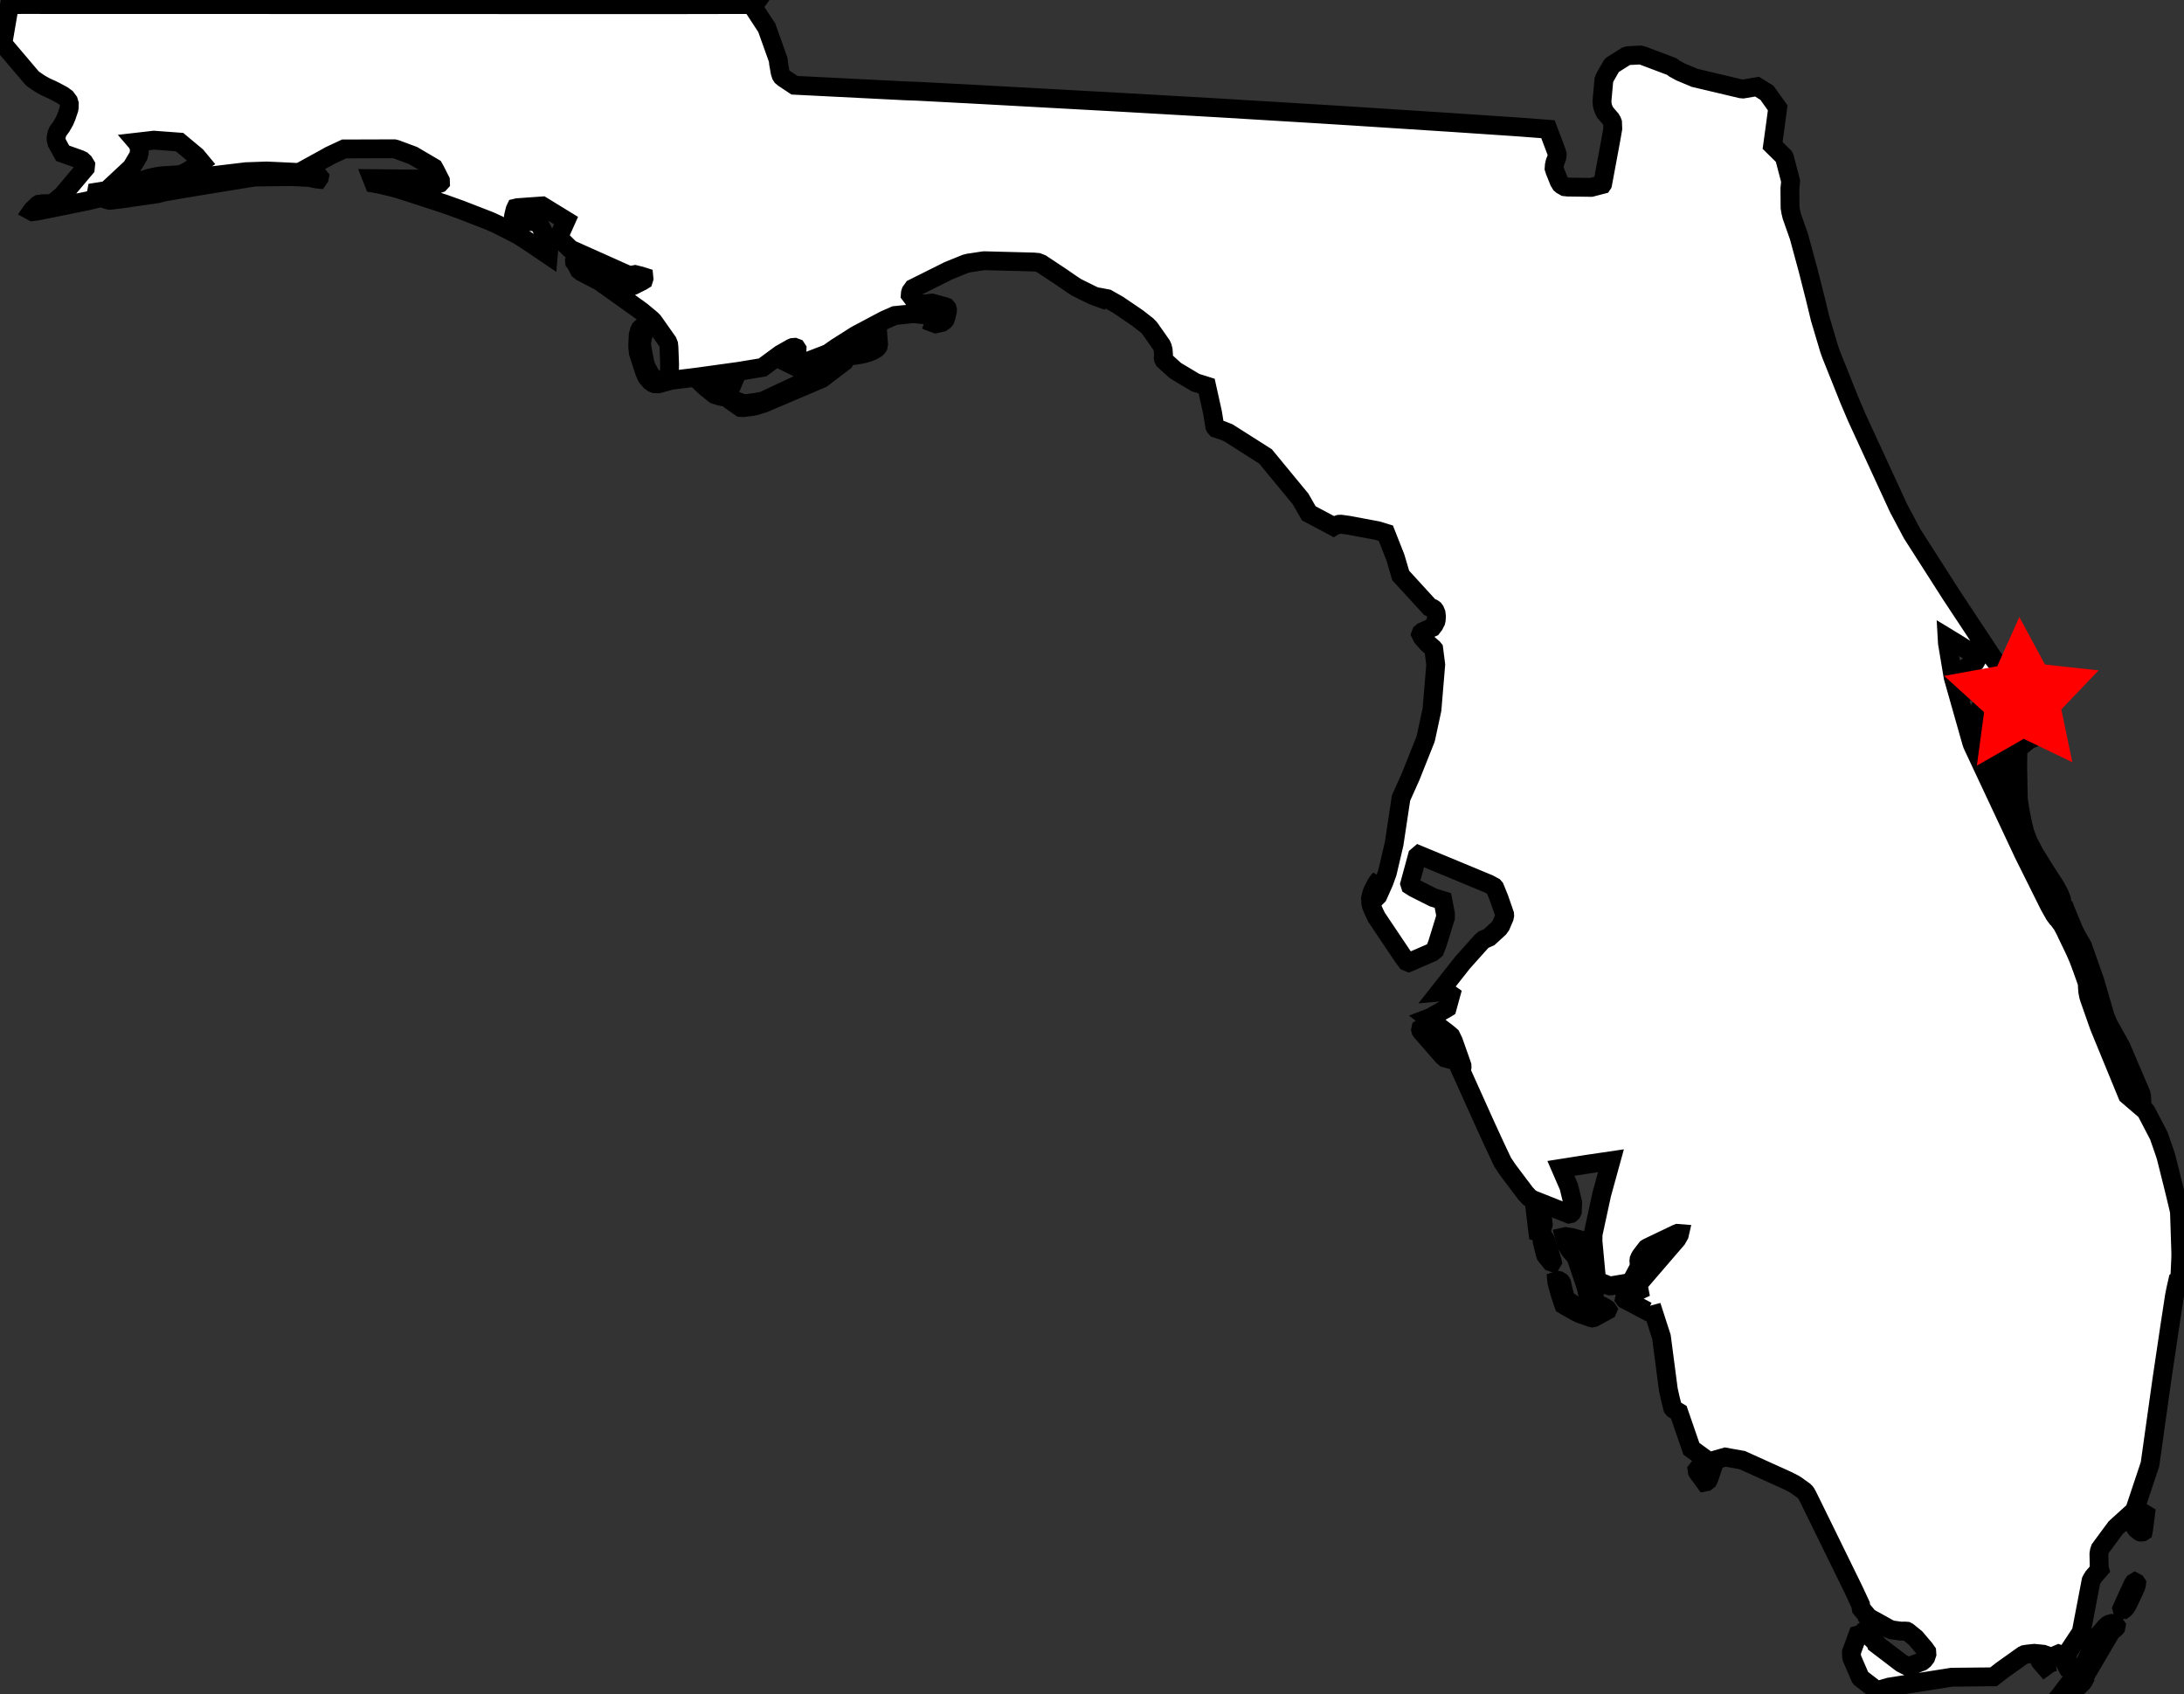 <?xml version="1.0" encoding="UTF-8" standalone="no"?>
<svg
   xmlns:dc="http://purl.org/dc/elements/1.1/"
   xmlns:cc="http://creativecommons.org/ns#"
   xmlns:rdf="http://www.w3.org/1999/02/22-rdf-syntax-ns#"
   xmlns:svg="http://www.w3.org/2000/svg"
   xmlns="http://www.w3.org/2000/svg"
   xmlns:sodipodi="http://sodipodi.sourceforge.net/DTD/sodipodi-0.dtd"
   xmlns:inkscape="http://www.inkscape.org/namespaces/inkscape"
   version="1.1"
   width="347.531"
   height="269.562"
   viewBox="0 0 347.531 269.562"
   id="svg6081"
   inkscape:version="0.48.4 r9939"
   sodipodi:docname="K39A.svg">
  <rect x="0" y="0" width="347.531" height="269.562" fill="#333333" stroke="none"/>
  <defs
     id="defs9135" />
  <sodipodi:namedview
     pagecolor="#ffffff"
     bordercolor="#666666"
     borderopacity="1"
     objecttolerance="10"
     gridtolerance="10"
     guidetolerance="10"
     inkscape:pageopacity="0"
     inkscape:pageshadow="2"
     inkscape:window-width="1366"
     inkscape:window-height="750"
     id="namedview9133"
     showgrid="false"
     fit-margin-top="0"
     fit-margin-left="0"
     fit-margin-right="0"
     fit-margin-bottom="0"
     inkscape:zoom="1.5975072"
     inkscape:cx="84.251162"
     inkscape:cy="184.85927"
     inkscape:window-x="0"
     inkscape:window-y="18"
     inkscape:window-maximized="1"
     inkscape:current-layer="svg6081" />
  <desc
     id="desc6083">world98</desc>
  <g
     id="United States:Florida State"
     transform="translate(-4557.094,-2399.469)"
     style="stroke:#000000;stroke-opacity:1;stroke-width:3;stroke-miterlimit:4;stroke-dasharray:none">
    <path
       d="m 4784.76,2561.351 2.419,-1.38 0.203,-0.127 0.582,-2.115 -0.722,-0.507 -1.114,0.101 3.128,-3.964 0.582,-0.735 2.964,-3.318 0.355,-0.317 0.9,-0.393 1.545,-1.419 0.304,-0.418 0.557,-1.292 0.063,-0.304 -0.013,-0.228 -0.874,-2.52 -0.684,-1.684 -0.152,-0.177 -0.798,-0.431 -11.134,-4.622 -0.253,0.215 -1.19,4.369 0.088,0.279 0.595,0.38 3.04,1.532 1.546,0.481 0.329,1.71 0.088,0.469 -0.013,0.544 -1.279,4.141 -0.392,1.013 -0.47,0.38 -3.559,1.545 -0.127,0.051 -0.355,-0.152 -0.646,-0.874 -4.129,-6.155 -0.405,-0.836 -0.431,-1.026 -0.076,-0.304 -0.051,-0.81 0.114,-0.557 0.177,-0.545 0.608,-1.216 0.406,-0.57 0.177,-0.165 -0.544,1.419 -0.202,0.823 0.05,0.469 0.19,0.089 0.19,-0.19 0.964,-2.153 0.544,-1.507 1.076,-4.585 1.102,-7.307 1.533,-3.42 2.33,-5.851 0.089,-0.279 0.975,-4.534 0.596,-7.155 -0.317,-2.482 -0.114,-0.139 -0.735,-0.633 -0.76,-0.823 -0.253,-0.329 -0.203,-0.418 0.076,-0.215 0.216,-0.19 1.52,-0.671 0.304,-0.393 0.292,-0.57 0.051,-0.24 0.038,-0.57 -0.063,-0.519 -0.165,-0.405 -0.14,-0.19 -0.228,-0.165 -0.493,-0.203 -4.598,-5.028 -0.849,-2.875 -1.52,-3.85 -1.33,-0.405 -4.61,-0.861 -1.203,-0.165 -0.291,0.013 -0.735,0.241 -0.164,0.101 -3.927,-2.09 -1.304,-2.28 -5.573,-6.763 -5.915,-3.761 -1.013,-0.405 -0.925,-0.304 -0.152,-0.177 -0.077,-0.152 -0.354,-2.178 -0.937,-4.217 -1.774,-0.557 -3.065,-1.836 -0.228,-0.165 -1.698,-1.533 -0.101,-0.203 -0.038,-0.203 0.038,-0.532 -0.051,-0.709 -0.114,-0.456 -0.152,-0.342 -1.849,-2.634 -0.152,-0.177 -0.305,-0.304 -1.52,-1.19 -3.116,-2.115 -1.685,-0.95 -0.735,-0.139 -0.127,0.139 -1.406,-0.507 -2.634,-1.305 -0.646,-0.418 -1.874,-1.292 -3.078,-2.039 -0.545,-0.215 -0.671,-0.063 -7.84,-0.203 -0.177,0.013 -2.343,0.355 -0.494,0.127 -2.711,1.102 -5.611,2.799 -0.355,0.494 -0.076,0.24 -0.025,0.291 0.937,1.241 0.381,0.152 0.607,0.051 0.697,-0.025 0.848,-0.101 1.951,0.532 0.279,0.101 0.152,0.177 0.063,0.241 -0.013,0.253 -0.202,0.861 -0.165,0.481 -0.139,0.165 -0.38,0.266 -0.962,0.215 -0.267,-0.101 0.077,-0.215 0.43,-0.165 0.177,-0.165 -0.013,-0.088 -0.089,-0.114 -0.189,-0.152 -0.241,-0.127 -0.621,-0.152 -0.925,-0.139 -1.646,-0.177 -0.317,-0.013 -2.875,0.291 -1.595,0.697 -1.089,0.57 -3.521,1.874 -3.23,2.051 -1.127,0.798 -0.431,0.19 -3.331,1.279 -1.621,0.621 -0.9,-0.443 1.052,-1.52 0.113,-0.241 0.089,-0.279 0.012,-0.253 -0.114,-0.177 -0.266,-0.101 -0.304,0.025 -0.241,0.101 -1.698,0.963 -2.862,2.103 -3.749,0.621 -6.789,0.937 -3.939,0.481 -2.116,0.57 -0.57,-0.013 -0.266,-0.101 -0.431,-0.304 -0.443,-0.507 -0.203,-0.317 -0.278,-0.671 -0.494,-1.52 -0.494,-1.532 -0.076,-0.773 -0.012,-0.532 0.076,-1.52 0.203,-0.697 0.114,-0.241 0.177,-0.165 0.203,-0.076 0.228,0.139 0.038,0.19 -0.013,0.279 -0.253,0.988 -0.152,0.861 -0.012,0.253 0.152,1 0.405,2.026 0.19,0.557 0.52,0.962 0.596,0.937 0.152,0.177 0.228,0.127 0.241,0.063 1.431,-0.443 0.392,-0.228 0.102,-0.114 0.051,-1.9 -0.102,-2.672 -0.051,-0.506 -0.177,-0.443 -2.268,-3.217 -0.342,-0.342 -1.495,-1.241 -0.582,-0.431 -6.118,-4.357 -2.875,-1.494 -0.38,-0.304 -0.532,-1.054 -0.114,-0.106 -0.076,-0.106 -0.015,-0.152 0.06,-0.106 0.221,-0.144 0.221,0.01 1.026,0.312 0.16,0.053 1.695,0.836 0.349,0.258 0.334,0.342 0.01,0.16 0.957,0.208 0.19,0.152 1.723,1.368 0.431,0.279 0.506,0.228 0.418,0.114 0.241,0.012 0.468,-0.076 0.177,-0.063 0.241,-0.101 1.33,-0.671 0.203,-0.127 0.088,-0.279 -0.025,-0.253 -0.519,-0.165 -0.874,-0.215 -0.899,0.165 -9.275,-4.149 -0.136,-0.076 -1.86,-1.835 0.129,-0.327 1.059,-2.364 -3.8,-2.33 -3.927,0.279 -0.266,0.063 -0.113,0.24 -0.241,0.975 -0.063,0.595 0.139,0.456 0.114,0.215 0.266,0.317 0.139,0.076 0.317,0.013 0.216,-0.127 0.342,-0.342 0.342,-0.266 0.481,-0.038 0.975,0.063 0.583,0.051 0.127,0.076 0.932,1.839 0.729,1.497 0.046,0.122 -0.03,0.167 -0.132,1.543 -2.482,-1.684 -2.293,-1.494 -1.912,-0.975 -1.38,-0.697 -1.254,-0.57 -4.598,-1.786 -2.508,-0.899 -3.597,-1.178 -3.724,-1.203 -0.836,-0.228 -2.179,-0.532 -0.988,-0.177 -0.291,-0.735 8.119,0.076 2.483,0.722 0.152,-0.051 0.127,-0.139 -0.013,-0.317 -0.823,-1.621 -0.228,-0.405 -3.293,-1.938 -2.698,-1.001 -0.304,-0.076 -7.967,0.025 -2.305,1.076 -0.393,0.228 -4.281,2.356 -0.633,0.076 -0.608,-0.038 -2.103,-0.101 -2.014,-0.089 -3.268,0.114 -6.675,0.798 -2.014,0.266 -4.23,0.608 -0.786,0.127 -0.798,0.19 -1.266,0.418 -2.926,0.443 0.482,-0.423 0.03,-0.19 0.456,-0.403 2.161,-0.757 0.531,-0.127 0.722,-0.165 0.848,-0.127 2.748,-0.177 0.532,-0.127 0.469,-0.203 0.646,-0.355 1.951,-1.317 -0.786,-0.95 -2.686,-2.242 -4.078,-0.304 -2.761,0.317 0.152,0.177 0.253,0.658 0.038,0.254 -0.012,0.57 -0.127,0.519 -0.139,0.24 -0.95,1.596 -3.939,3.673 -1.641,0.258 -0.207,1.097 -1.254,0.304 -5.421,1.102 -2.569,0.508 -0.737,0.1 -0.139,-0.076 0.088,-0.127 0.899,-0.874 0.165,-0.101 0.52,-0.076 0.954,-0.013 0.515,-0.038 0.342,-0.114 1.381,-1.165 0.354,-0.405 3.319,-3.939 0.05,-0.494 -0.266,-0.443 -0.317,-0.291 -0.342,-0.165 -2.729,-0.968 -0.919,-1.667 -0.114,-0.481 -0.012,-0.38 0.127,-0.583 0.165,-0.393 0.557,-0.76 0.506,-0.887 0.292,-0.696 0.392,-1.153 0.051,-0.304 0.012,-0.57 -0.126,-0.418 -0.381,-0.519 -0.57,-0.418 -1.177,-0.633 -0.482,-0.241 -0.962,-0.431 -0.671,-0.367 -0.444,-0.266 -1.026,-0.709 -0.367,-0.418 -4.117,-4.85 -0.19,-0.431 0.013,-0.291 0.987,-5.775 1.773,-0.026 102.57,0.026 13.692,-0.026 0.581,-0.079 -0.214,0.295 0.037,0.228 0.102,0.266 1.837,2.812 0.108,0.141 1.831,5.128 0.063,0.608 0.253,1.419 0.14,0.431 0.139,0.215 0.266,0.228 1.735,1.153 17.619,0.886 1.837,0.063 9.841,0.519 22.837,1.254 15.668,0.899 15.681,0.95 5.459,0.342 15.667,1.013 5.092,0.342 5.459,0.367 4.733,0.359 1.371,3.63 0.102,0.367 -0.025,0.279 -0.063,0.304 -0.241,0.608 -0.127,0.545 -0.038,0.507 0.127,0.405 0.672,1.672 0.253,0.418 0.177,0.152 0.468,0.266 0.456,0.051 3.749,0.051 1.761,-0.456 0.051,-0.076 0.051,-0.253 1.291,-6.953 0.279,-1.608 -0.038,-0.963 -0.089,-0.241 -0.189,-0.317 -0.912,-1.064 -0.202,-0.418 -0.165,-0.443 -0.076,-0.329 -0.051,-0.608 0.304,-3.356 0.165,-0.418 1.051,-1.837 0.127,-0.139 2.166,-1.368 0.291,-0.101 0.291,-0.025 1.723,-0.089 0.494,0.139 4.231,1.596 0.278,0.114 0.418,0.317 0.95,0.519 2.267,0.95 7.385,1.748 0.329,0.025 2.211,-0.373 1.576,0.981 1.71,2.394 -0.405,3.027 -0.406,2.951 1.799,1.773 0.102,0.215 0.925,3.533 0.038,0.203 -0.113,1.127 0.025,3.039 0.127,0.747 0.152,0.633 1.14,3.229 1.431,5.281 1.165,4.585 0.773,3.191 1.456,4.888 0.33,0.912 2.862,7.155 1.19,2.799 6.624,14.374 2.179,4.103 6.219,9.726 5.801,8.776 0.596,0.899 0.317,0.456 0.278,0.367 1.609,1.672 0.241,0.329 2.217,3.419 0.81,1.304 0.317,0.671 0.456,1.013 0.874,2.444 0.164,0.671 -0.026,0.253 -0.127,0.203 -0.177,0.152 -0.165,0.101 -0.709,0.279 -0.342,0.228 -1.52,1.266 -0.038,2.875 0.102,5.155 0.215,1.431 0.177,0.963 0.278,1.431 0.355,1.418 0.532,1.444 1,1.887 0.228,0.393 1.723,2.761 0.987,1.507 0.494,0.798 0.532,1 0.291,0.697 0.063,0.241 -0.025,0.38 -0.063,0.139 -2.787,-4.116 -2.279,-3.8 -0.33,-0.595 -1.203,-2.697 -0.152,-0.418 -0.278,-0.823 -0.291,-1.076 -0.557,-2.292 -0.076,-0.595 -0.025,-4.724 0.164,-3.267 0.102,-0.279 0.38,-0.595 0.203,-0.545 0.519,-1.735 0.291,-1.165 0.089,-0.659 0.025,-1.178 -0.038,-0.456 -0.114,-0.608 -0.734,-2.254 -0.089,-0.101 -2.166,-0.203 -0.329,0.025 -0.139,0.139 -0.127,0.709 -0.165,0.203 -0.228,0.089 -0.228,0.013 -3.027,-0.545 -0.267,-0.051 -0.468,-0.215 -0.203,-0.165 -0.544,-0.608 -0.177,-0.355 -0.215,-0.621 0.266,-1.621 0.101,-0.266 0.203,-0.114 0.076,-0.025 0.203,0.038 0.164,-0.038 0.647,-0.583 0.177,-0.165 0.127,-0.228 0.012,-0.228 -0.139,-0.469 -0.14,-0.19 -0.33,-0.279 -2.608,-1.634 -1.419,-0.861 0.05,0.874 0.912,5.458 2.926,10.309 0.152,0.443 1.673,3.571 6.484,13.817 4.092,8.219 0.785,1.393 0.418,0.57 0.177,0.152 0.671,0.937 0.431,0.823 1.608,3.356 0.532,1.228 0.621,1.659 0.582,1.646 0.127,0.38 0.114,0.469 -0.038,0.253 0.063,0.785 0.139,0.709 0.139,0.443 1.483,4.23 0.241,0.608 4.305,10.473 2.851,2.444 0.139,0.165 2.014,3.863 0.936,2.698 0.202,0.621 1.305,5.218 0.57,2.368 0.165,0.709 0.102,0.469 0.215,6.636 -0.013,0.798 -0.127,2.697 -0.101,0.595 -0.102,0.101 -0.139,0.101 -0.329,1.456 -0.202,1.026 -0.76,4.964 -1.241,8.346 -1.888,13.449 -2.443,7.32 -0.139,0.165 -2.876,2.609 -2.469,3.343 -0.127,0.367 -0.076,0.494 0.051,2.254 0.063,0.203 -0.989,1.14 -0.291,0.481 -0.077,0.152 -0.038,0.19 -1.532,7.991 -1.837,2.786 -0.43,0.798 -0.038,0.988 0.228,0.507 0.317,0.291 0.785,0.697 -0.051,0.088 -0.076,-0.013 -0.456,-0.089 -0.291,-0.089 -0.228,-0.139 -0.19,-0.367 -0.925,-1.798 -0.191,-0.101 -0.215,-0.076 -2.039,0.874 -0.051,0.177 0.152,0.127 0.127,0.025 1.044,0.068 -0.705,0.229 -0.724,0.533 -0.724,-0.838 -0.209,-0.4 0.476,-0.171 0.381,-0.133 0.017,-0.377 -0.203,-0.076 -1.418,-0.139 -1.077,0.114 -0.469,0.076 -0.241,0.114 -3.331,2.368 -1.368,1.064 -6.638,0.064 -9.98,1.57 -1.888,0.557 -0.697,-0.494 -1.938,-1.494 -0.076,-0.114 -1.317,-3.052 -0.05,-0.24 -0.026,-0.722 1,-2.723 0.773,-0.226 0.144,-0.281 0.091,-0.114 0.121,-0.076 0.13,0.046 0.904,1.14 0.75,0.74 0.051,0.203 4.002,3.052 0.913,0.456 0.203,0.038 0.253,-0.038 1.862,-0.722 0.329,-0.266 0.304,-0.393 0.177,-0.519 -0.026,-0.393 -0.342,-0.481 -1.444,-1.697 -1.203,-0.975 -0.19,-0.101 -0.317,-0.025 -0.621,0.013 -1.456,-0.203 -0.456,-0.19 -2.055,-1.145 -0.623,-0.334 -0.129,-0.076 -0.638,-0.418 -0.106,-0.091 -0.091,-0.235 -0.74,-0.879 -0.114,-0.633 -1.19,-2.546 -6.903,-14.083 -0.367,-0.734 -0.228,-0.405 -0.139,-0.177 -0.177,-0.165 -1.291,-0.924 -0.444,-0.266 -0.937,-0.469 -7.131,-3.229 -2.723,-0.494 -2.571,0.734 -2.821,-2.052 -2.005,-5.813 -0.836,-0.507 -0.139,-0.177 -0.418,-1.684 -0.267,-1.216 -1.101,-8.409 -1.595,-4.939 0.05,0.228 -0.012,0.228 -0.19,0.228 -0.152,0.089 -0.368,0.076 -3.544,-1.874 -0.068,-0.091 0.205,-0.988 0.046,-0.084 0.091,-0.046 0.046,-0.01 0.114,0.053 0.069,0.091 0.061,0.22 0.061,0.068 0.129,0.01 0.152,-0.03 1.368,-0.631 -0.185,-0.97 6.181,-7.181 0.38,-0.671 0.05,-0.215 -0.317,-0.025 -0.228,0.089 -4.522,2.166 -0.202,0.127 -0.861,1.127 -0.114,0.177 -0.077,0.139 -0.126,0.304 -0.026,0.279 0.063,0.507 -0.127,0.621 -1.165,2.165 -0.191,0.127 -2.971,0.504 -0.236,0.015 -0.319,-0.099 -1.641,-0.674 -0.102,-0.215 -0.102,-0.532 -0.519,-5.585 0.013,-1.089 1.381,-6.383 1.469,-5.332 -3.787,0.557 -4.179,0.659 1.266,2.913 0.608,2.52 -0.063,1.431 -0.089,0.177 -0.19,0.165 -0.253,0.051 -5.674,-2.254 -0.253,-0.114 -0.406,-0.291 -0.607,-0.658 -2.736,-3.635 -0.254,-0.367 -0.621,-0.937 -0.102,-0.215 -1.228,-2.609 -1.444,-3.141 -3.888,-8.637 0.152,-0.228 0.051,-0.279 -0.012,-0.266 -0.355,-1.026 -1.014,-2.862 -0.392,-0.798 -0.519,-0.443 -3.103,-2.368 z"
       id="path8010"
       inkscape:connector-curvature="0"
       style="fill:#ffffff;stroke:#000000;stroke-opacity:1;stroke-width:3;stroke-miterlimit:4;stroke-dasharray:none" />
    <path
       d="m 4603.471,2427.565 -5.865,0.076 -7.283,1.178 -3.749,0.621 -3.382,0.583 -1.026,0.266 -3.926,0.57 -1.571,0.228 -1.71,0.215 -0.267,0.025 -0.177,0.013 -0.595,-0.165 -0.621,-0.253 -0.342,-0.203 -0.051,-0.101 0.063,-0.177 0.165,-0.076 6.484,-0.355 5.624,-1.127 5.978,-0.81 5.181,-0.671 0.633,-0.076 1.305,-0.101 1.506,-0.063 3.205,-0.114 1.938,0.013 0.291,0.038 2.419,0.418 0.177,0.063 0.051,0.063 -0.025,0.127 -0.14,0.203 -0.354,-0.038 -1.064,-0.228 z"
       id="path8012"
       inkscape:connector-curvature="0"
       style="fill:#ffffff;stroke:#000000;stroke-opacity:1;stroke-width:3;stroke-miterlimit:4;stroke-dasharray:none" />
    <path
       d="m 4696.895,2454.223 -0.063,0.342 -0.139,0.203 -0.14,0.139 -0.532,0.329 -0.684,0.291 -0.734,0.215 -0.71,0.152 -0.975,0.139 -0.279,-0.038 -0.038,-0.038 0.088,-0.266 0.228,-0.101 0.532,-0.051 0.836,-0.203 0.431,-0.19 0.962,-0.431 1.2,-0.722 z"
       id="path8014"
       inkscape:connector-curvature="0"
       style="fill:#ffffff;stroke:#000000;stroke-opacity:1;stroke-width:3;stroke-miterlimit:4;stroke-dasharray:none" />
    <path
       d="m 4674.337,2463.304 0.71,0.279 0.481,0.139 1.9,-0.241 1.14,-0.228 7.08,-3.331 5.307,-3.116 0.33,-0.051 0.177,0.051 0.012,0.101 -0.051,0.089 -3.56,2.71 -9.195,3.913 -1.495,0.456 -0.266,0.051 -1.557,0.203 -0.393,-0.025 -1.558,-1.076 -0.253,-0.215 -0.051,-0.076 0.051,-0.152 0.19,0.025 0.041,0.055 z"
       id="path8016"
       inkscape:connector-curvature="0"
       style="fill:#ffffff;stroke:#000000;stroke-opacity:1;stroke-width:3;stroke-miterlimit:4;stroke-dasharray:none" />
    <path
       d="m 4673.501,2460.898 -0.81,1.444 -0.14,0.139 -0.19,0.076 -0.291,0.025 -0.494,-0.101 -0.722,-0.228 -0.165,-0.114 -1.418,-1.153 -0.874,-0.848 2.912,-0.177 0.735,-0.025 0.52,0.101 0.861,0.215 0.278,0.165 -0.139,0.329 z"
       id="path8018"
       inkscape:connector-curvature="0"
       style="fill:#ffffff;stroke:#000000;stroke-opacity:1;stroke-width:3;stroke-miterlimit:4;stroke-dasharray:none" />
    <path
       d="m 4874.917,2523.865 -0.063,0.279 0.025,0.203 0.102,0.469 0.164,0.38 0.342,0.735 -0.304,-0.089 -2.761,-6.155 -0.76,-4.521 0.165,-2.128 0.152,-0.481 0.152,-0.329 1.571,-1.469 2.343,-1.026 0.101,-0.013 0.52,0.126 0.24,0.203 0.152,0.165 0.367,0.544 0.152,0.57 0.025,0.203 -0.025,0.443 -0.228,0.659 -0.519,0.975 -0.305,0.544 -0.291,0.621 -0.279,0.621 -0.367,1.19 -0.671,3.242 -0.013,0.228 0.392,2.381 z"
       id="path8020"
       inkscape:connector-curvature="0"
       style="fill:#ffffff;stroke:#000000;stroke-opacity:1;stroke-width:3;stroke-miterlimit:4;stroke-dasharray:none" />
    <path
       d="m 4886.95,2547.142 0.19,0.431 0.405,0.811 0.925,1.596 1.963,5.547 1.647,5.661 0.506,1.216 1.988,3.571 3.205,7.497 0.101,0.469 0.012,0.266 -0.949,-0.988 -0.127,-0.19 -0.811,-1.596 -3.762,-7.713 -4.61,-13.031 -2.672,-6.839 -0.013,-0.101 0.266,-0.076 0.203,0.012 0.19,0.152 0.101,0.279 z"
       id="path8022"
       inkscape:connector-curvature="0"
       style="fill:#ffffff;stroke:#000000;stroke-opacity:1;stroke-width:3;stroke-miterlimit:4;stroke-dasharray:none" />
    <path
       d="m 4784.392,2563.479 0.266,0.329 2.647,3.521 0.216,0.38 -0.089,0.215 -0.38,-0.101 -0.354,-0.304 -3.369,-3.863 -0.14,-0.19 -0.037,-0.139 0.037,-0.177 0.165,-0.101 0.342,0.051 0.355,0.165 z"
       id="path8024"
       inkscape:connector-curvature="0"
       style="fill:#ffffff;stroke:#000000;stroke-opacity:1;stroke-width:3;stroke-miterlimit:4;stroke-dasharray:none" />
    <path
       d="m 4801.909,2591.809 0.291,0.658 0.381,1.064 0.088,0.76 -0.241,0.785 -0.114,0.241 -0.114,0.177 -0.164,0.101 -0.228,-0.076 -0.038,-0.291 -0.443,-3.711 0.063,-0.241 0.19,0.025 0.202,0.266 0.076,0.177 z"
       id="path8026"
       inkscape:connector-curvature="0"
       style="fill:#ffffff;stroke:#000000;stroke-opacity:1;stroke-width:3;stroke-miterlimit:4;stroke-dasharray:none" />
    <path
       d="m 4809.75,2605.157 -0.317,-1.013 -0.216,-0.684 -1.241,-3.66 -0.304,-0.57 -0.633,-0.684 -0.114,-0.152 -0.531,-0.823 -0.051,-0.114 -0.317,-1.178 0.228,-0.051 0.924,0.152 0.963,0.266 0.608,1.292 0.076,0.177 0.088,0.215 1.28,4.521 0.595,2.685 -0.012,0.215 -0.177,0.165 -0.114,0.076 -0.317,-0.025 -0.24,-0.165 -0.203,-0.557 z"
       id="path8028"
       inkscape:connector-curvature="0"
       style="fill:#ffffff;stroke:#000000;stroke-opacity:1;stroke-width:3;stroke-miterlimit:4;stroke-dasharray:none" />
    <path
       d="m 4804.075,2600.066 0.038,0.165 -0.051,0.088 -0.177,-0.063 -0.836,-1.051 -0.063,-0.165 -0.495,-2.014 -0.025,-0.582 0.127,-0.139 0.177,0.063 0.127,0.177 0.14,0.241 z"
       id="path8030"
       inkscape:connector-curvature="0"
       style="fill:#ffffff;stroke:#000000;stroke-opacity:1;stroke-width:3;stroke-miterlimit:4;stroke-dasharray:none" />
    <path
       d="m 4806.178,2606.018 0.127,0.253 2.153,1.368 1.988,0.051 0.392,-0.025 0.253,-0.177 -0.025,-0.266 0.101,-0.114 0.254,-0.051 0.557,0.19 0.608,0.342 0.24,0.165 0.077,0.114 -0.038,0.089 -2.153,1.165 -0.253,0.051 -0.304,-0.076 -1.773,-0.633 -0.659,-0.342 -1.57,-0.887 -0.228,-0.139 -0.113,-0.304 -0.431,-1.292 -0.545,-1.963 -0.025,-0.266 0.19,-0.063 0.152,0.025 0.304,0.19 0.076,0.101 0.063,0.114 0.241,1.038 z"
       id="path8032"
       inkscape:connector-curvature="0"
       style="fill:#ffffff;stroke:#000000;stroke-opacity:1;stroke-width:3;stroke-miterlimit:4;stroke-dasharray:none" />
    <path
       d="m 4829.18,2633.082 0.354,0.152 -0.468,1.406 -0.177,0.38 -0.266,0.215 -0.253,0.051 -1.14,-1.558 -0.051,-0.114 -0.037,-0.266 0.088,-0.114 0.171,-0.01 z"
       id="path8034"
       inkscape:connector-curvature="0"
       style="fill:#ffffff;stroke:#000000;stroke-opacity:1;stroke-width:3;stroke-miterlimit:4;stroke-dasharray:none" />
    <path
       d="m 4898.197,2642.846 -0.063,0.304 -0.113,0.076 -0.228,0.025 -0.139,-0.025 -0.089,-0.051 -0.531,-0.431 -0.076,-0.114 0.102,-1.178 0.861,-0.861 0.266,-0.241 0.102,-0.038 0.215,0.127 -0.063,0.481 z"
       id="path8036"
       inkscape:connector-curvature="0"
       style="fill:#ffffff;stroke:#000000;stroke-opacity:1;stroke-width:3;stroke-miterlimit:4;stroke-dasharray:none" />
    <path
       d="m 4896.817,2652.256 -0.165,0.418 -1.052,2.191 -0.266,0.405 -0.177,0.19 -0.139,0.101 -0.24,-0.013 -0.038,-0.139 1.748,-3.837 0.165,-0.253 0.165,-0.101 0.19,0.101 0.076,0.114 -0.025,0.228 -0.077,0.215 -0.088,0.076 z"
       id="path8038"
       inkscape:connector-curvature="0"
       style="fill:#ffffff;stroke:#000000;stroke-opacity:1;stroke-width:3;stroke-miterlimit:4;stroke-dasharray:none" />
    <path
       d="m 4879.223,2675.368 0.253,-0.203 5.167,-5.585 2.065,-2.71 1.036,-1.412 1.307,-1.691 0.785,-1.761 0.469,-1.532 1.9,-2.191 0.266,-0.241 0.241,-0.139 0.431,-0.114 0.215,0.013 0.317,0.152 0.152,0.228 -0.05,0.253 -0.089,0.114 -0.152,0.127 -0.329,0.101 -4.408,7.497 0.025,0.304 -0.215,0.405 -0.152,0.203 -9.082,8.865 -0.278,0.177 -0.216,0.051 -0.443,-0.025 -0.317,-0.127 -0.102,-0.139 z"
       id="path8040"
       inkscape:connector-curvature="0"
       style="fill:#ffffff;stroke:#000000;stroke-opacity:1;stroke-width:3;stroke-miterlimit:4;stroke-dasharray:none" />
    <path
       d="m 4877.197,2677.027 -0.069,0.189 -0.274,0.394 -0.583,0.43 -0.342,0.165 -0.811,0.329 -0.016,-0.023 0.484,-0.699 0.596,-0.633 0.558,-0.342 0.228,-0.025 0.07,0.08 z"
       id="path8042"
       inkscape:connector-curvature="0"
       style="fill:#ffffff;stroke:#000000;stroke-opacity:1;stroke-width:3;stroke-miterlimit:4;stroke-dasharray:none" />
    <path
       d="m 4873.929,2679.383 -0.012,0.215 -0.355,0.228 -2.001,1.165 -0.152,-0.063 0.027,-0.041 0.062,-0.389 0.152,-0.203 1.735,-1.114 0.406,0.038 0.028,0.033 z"
       id="path8044"
       inkscape:connector-curvature="0"
       style="fill:#ffffff;stroke:#000000;stroke-opacity:1;stroke-width:3;stroke-miterlimit:4;stroke-dasharray:none" />
    <path
       d="m 4869.597,2681.941 -0.152,0.342 -0.215,0.24 -0.291,0.177 -0.279,0.038 -1.824,0.241 -0.307,-0.119 -0.01,-0.01 0.114,-0.241 0.139,-0.139 1.064,-0.57 0.862,-0.354 0.871,0.272 z"
       id="path8046"
       inkscape:connector-curvature="0"
       style="fill:#ffffff;stroke:#000000;stroke-opacity:1;stroke-width:3;stroke-miterlimit:4;stroke-dasharray:none" />
    <path
       d="m 4859.046,2686.032 0.266,-0.279 2.774,-1.191 0.849,-0.355 0.279,-0.013 0.095,0.074 0.019,0.015 -0.152,0.203 -0.101,0.076 -0.127,0.063 -1.71,0.849 -2.635,1.103 z"
       id="path8048"
       inkscape:connector-curvature="0"
       style="fill:#ffffff;stroke:#000000;stroke-opacity:1;stroke-width:3;stroke-miterlimit:4;stroke-dasharray:none" />
    <path
       d="m 4843.581,2689.704 -0.406,-0.24 -0.303,-0.253 -2.736,-3.85 0.165,-0.152 0.57,0.101 0.19,0.063 0.139,0.063 0.443,0.304 1.065,1.013 0.659,0.633 1.058,2.145 0.082,0.185 0.063,0.494 -0.102,0.177 -0.582,0.24 -0.279,0.013 -0.088,-0.051 -0.025,-0.165 0.155,-0.709 z"
       id="path8050"
       inkscape:connector-curvature="0"
       style="fill:#ffffff;stroke:#000000;stroke-opacity:1;stroke-width:3;stroke-miterlimit:4;stroke-dasharray:none" />
    <path
       d="m 4856.893,2686.374 0.524,0.297 -0.587,0.171 -1.964,0.304 -1.33,0.202 z"
       id="path8052"
       inkscape:connector-curvature="0"
       style="fill:#ffffff;stroke:#000000;stroke-opacity:1;stroke-width:3;stroke-miterlimit:4;stroke-dasharray:none" />
    <path
       d="m 4836.678,2687.868 0.278,-0.051 0.507,0.203 0.063,0.038 0.469,0.38 0.152,0.279 0.152,0.418 0.038,0.203 0.026,0.139 -0.051,0.279 -0.063,0.317 -0.114,0.203 -0.076,0.051 -1.71,-1.127 -0.127,-0.342 -0.051,-0.431 0.038,-0.317 0.065,-0.01 z"
       id="path8054"
       inkscape:connector-curvature="0"
       style="fill:#ffffff;stroke:#000000;stroke-opacity:1;stroke-width:3;stroke-miterlimit:4;stroke-dasharray:none" />
    <path
       d="m 4836.424,2691.021 -0.203,0.127 -3.23,1.292 -1.558,0.329 -0.507,-0.038 -0.017,-0.031 3.159,-4.11 0.025,-0.291 0.076,-0.215 0.203,-0.127 0.228,0.051 0.089,0.076 1.127,1.051 0.38,0.355 0.406,0.57 0.076,0.431 -0.038,0.127 -0.174,0.328 z"
       id="path8056"
       inkscape:connector-curvature="0"
       style="fill:#ffffff;stroke:#000000;stroke-opacity:1;stroke-width:3;stroke-miterlimit:4;stroke-dasharray:none" />
    <path
       d="m 4830.296,2692.922 0.056,0.086 -1.571,0.914 -1.57,0.2 -0.207,-0.19 0.149,-0.924 0.257,-0.828 0.086,-0.028 1.856,0.028 0.657,0.2 0.263,0.526 z"
       id="path8058"
       inkscape:connector-curvature="0"
       style="fill:#ffffff;stroke:#000000;stroke-opacity:1;stroke-width:3;stroke-miterlimit:4;stroke-dasharray:none" />
    <path
       d="m 4809.18,2692.389 0.342,0.19 0.14,0.177 0.088,0.241 -0.077,0.317 -0.671,1.14 -0.215,0.025 -0.216,-0.063 -0.785,-1.988 0.051,-0.089 0.127,-0.076 0.139,-0.038 0.874,0.127 z"
       id="path8060"
       inkscape:connector-curvature="0"
       style="fill:#ffffff;stroke:#000000;stroke-opacity:1;stroke-width:3;stroke-miterlimit:4;stroke-dasharray:none" />
    <path
       d="m 4824.531,2694.504 -1.266,0.291 -0.317,-0.025 -0.114,-0.076 -0.109,-0.151 0.071,-0.153 0.291,-0.469 2.368,-0.57 0.216,-0.025 0.291,0.025 0.354,0.152 0.114,0.089 0.139,0.19 -0.058,0.094 z"
       id="path8062"
       inkscape:connector-curvature="0"
       style="fill:#ffffff;stroke:#000000;stroke-opacity:1;stroke-width:3;stroke-miterlimit:4;stroke-dasharray:none" />
  </g>
  <path
     sodipodi:type="star"
     style="fill:#ff0000"
     id="path21687"
     sodipodi:sides="5"
     sodipodi:cx="321.793"
     sodipodi:cy="111.10047"
     sodipodi:r1="12.927564"
     sodipodi:r2="6.4637821"
     sodipodi:arg1="0.90675016"
     sodipodi:arg2="1.5350687"
     inkscape:flatsided="false"
     inkscape:rounded="0"
     inkscape:randomized="0"
     d="m 329.76,121.281 -7.736,-3.721 -7.451,4.264 1.148,-8.508 -6.358,-5.769 8.446,-1.537 3.522,-7.829 4.072,7.558 8.534,0.93 -5.929,6.208 z"
     inkscape:transform-center-x="0.14269571"
     inkscape:transform-center-y="-1.0979731" />
</svg>
